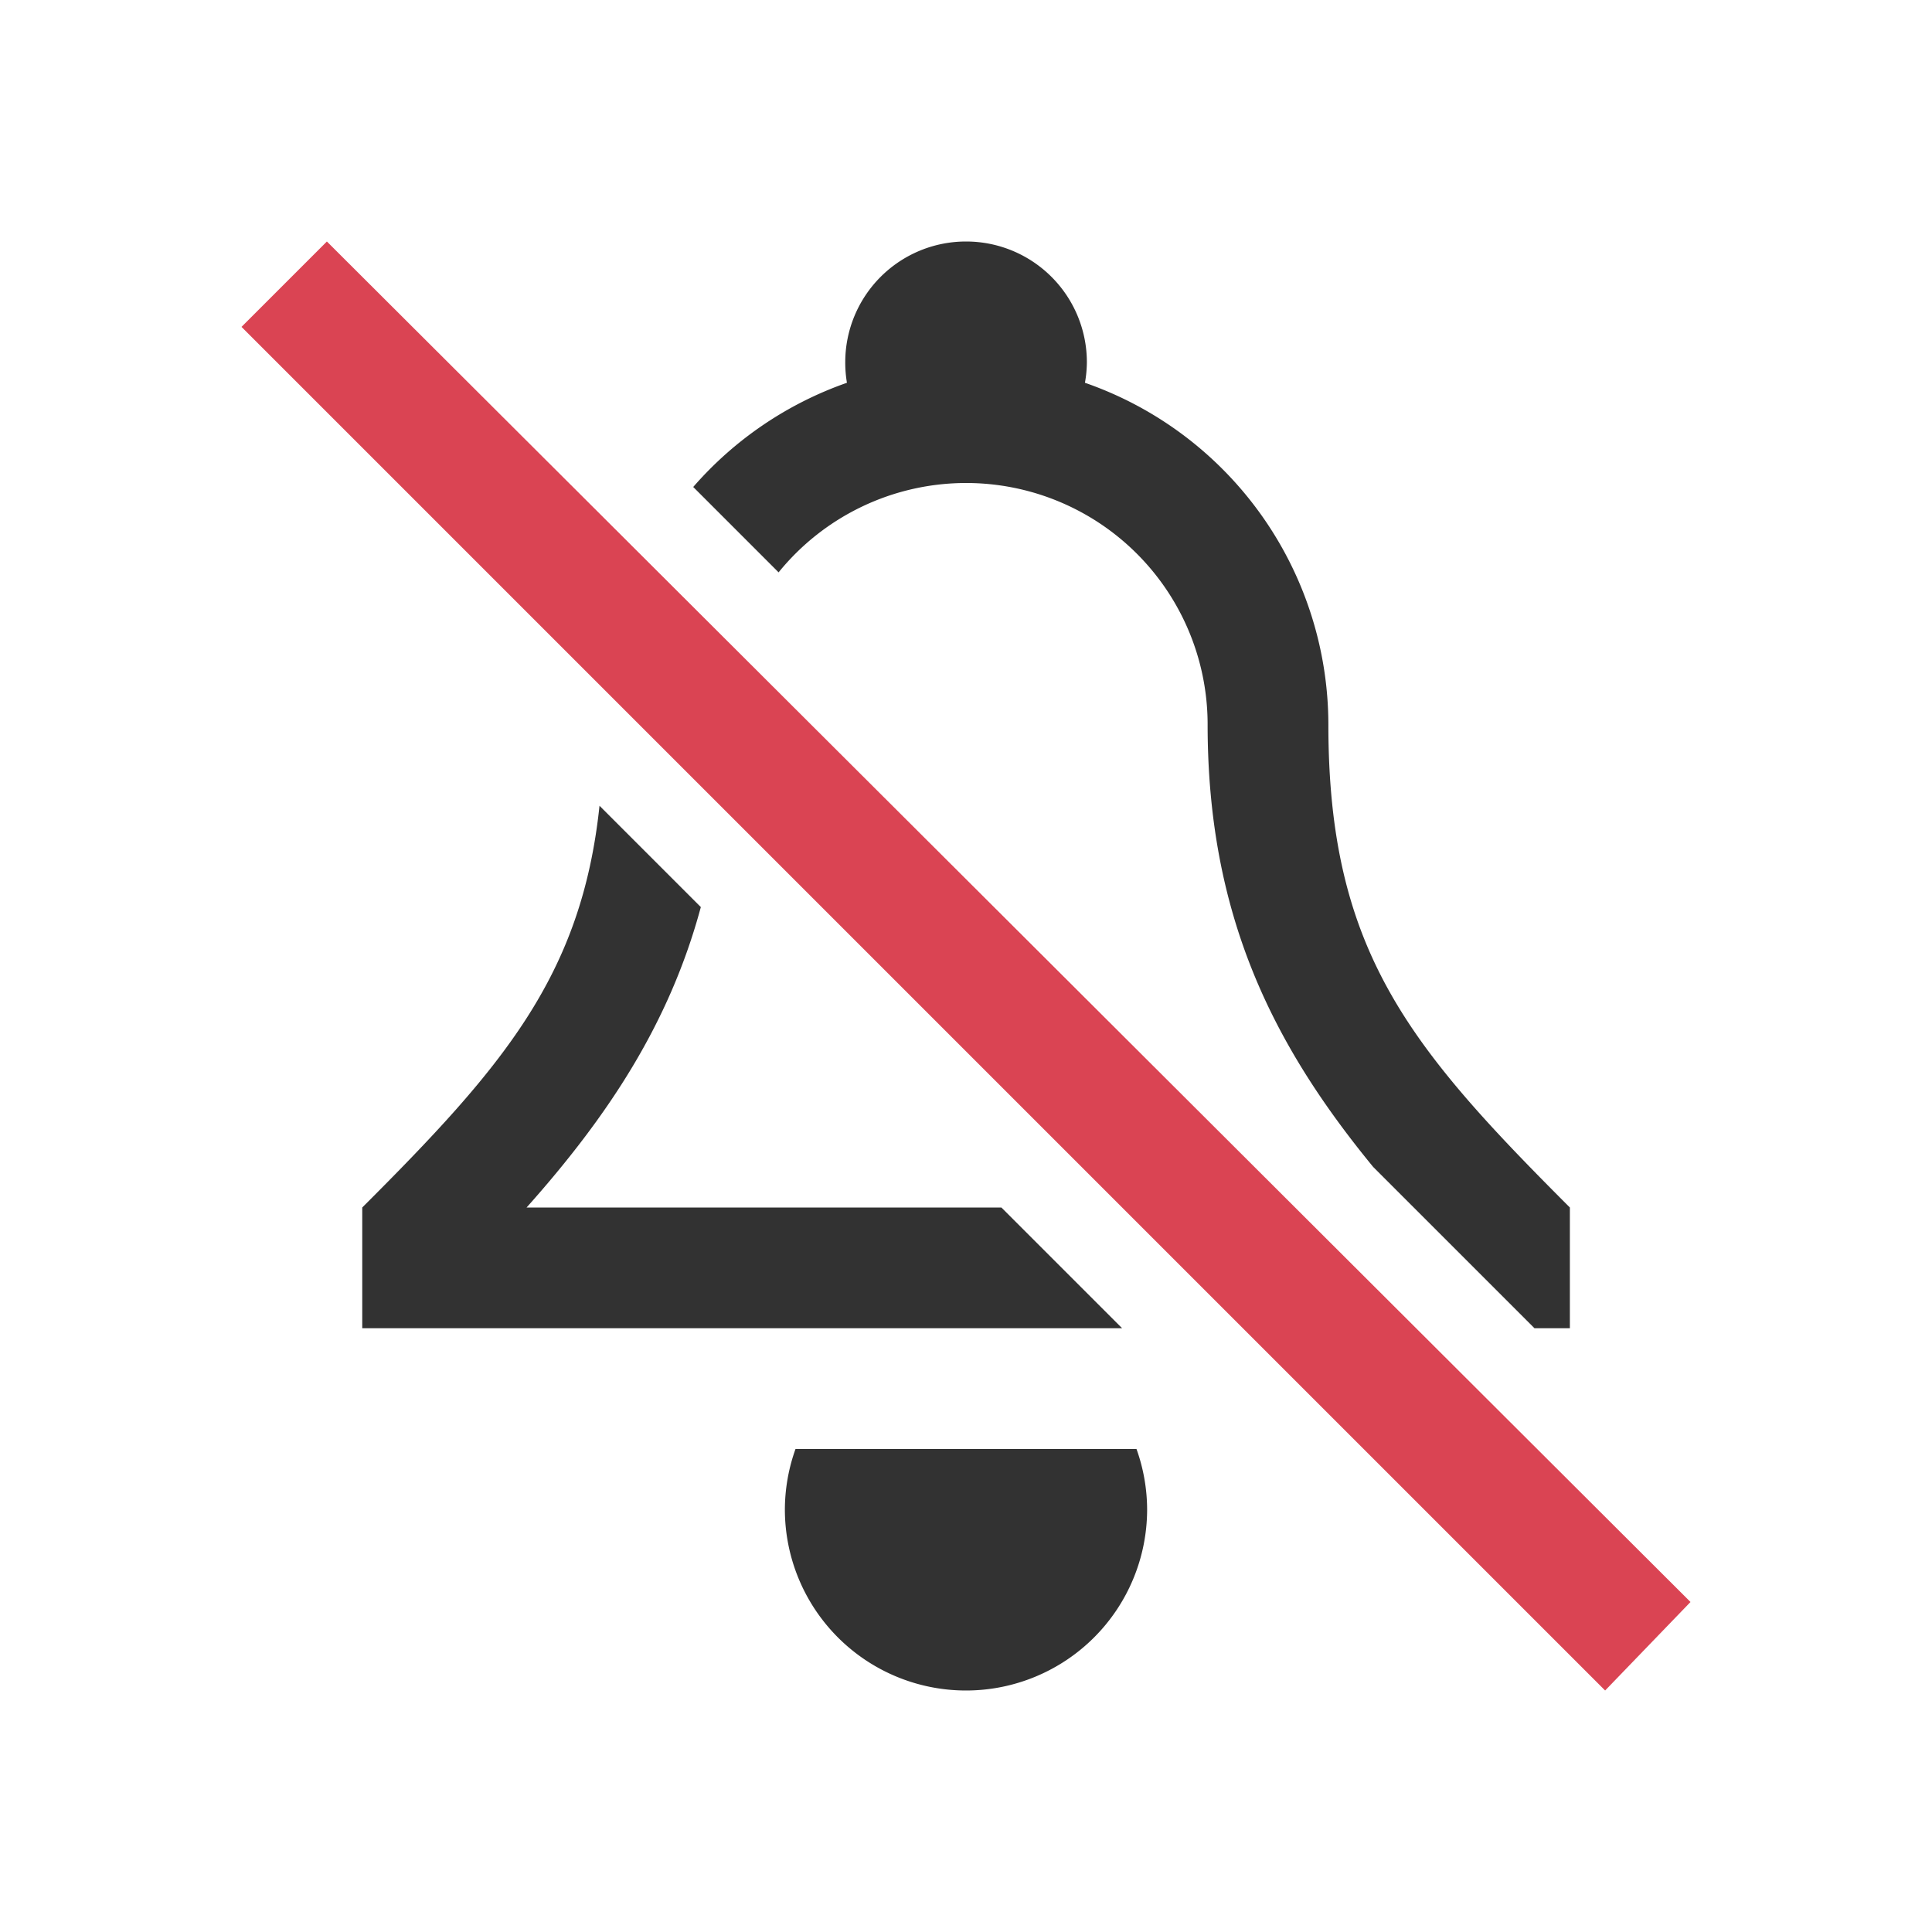 <svg version="1.1" viewBox="0 0 16 16" xmlns="http://www.w3.org/2000/svg">
    <style id="current-color-scheme" type="text/css">.ColorScheme-Text {
            color:#323232;
        }
        .ColorScheme-NegativeText {
            color:#da4453;
        }</style>
    <circle cx="9.148" cy="2.5" r="0"/>
    <path class="ColorScheme-NegativeText" d="M 2,2.707 2.707,2 14,13.267 13.293,14 Z" fill="currentColor"/>
    <path d="m8 2a1 1 0 0 0-1 1 1 1 0 0 0 0.014 0.17 3 3 0 0 0-1.273 0.863l0.707 0.707a2 2 0 0 1 1.553-0.74 2 2 0 0 1 2 2c0 1.585 0.543 2.655 1.371 3.664l1.336 1.336h0.293v-1c-1.336-1.336-2-2.132-2-4a3 3 0 0 0-2.016-2.83 1 1 0 0 0 0.016-0.17 1 1 0 0 0-1-1zm-3.035 4.672c-0.149 1.41-0.801 2.165-1.965 3.328v1h6.293l-1-1h-2.293-1.639c0.674-0.756 1.183-1.524 1.443-2.488l-0.84-0.84zm1.623 5.328a1.5 1.5 0 0 0-0.088 0.5 1.5 1.5 0 0 0 1.5 1.5 1.5 1.5 0 0 0 1.5-1.5 1.5 1.5 0 0 0-0.088-0.5h-2.824z" class="ColorScheme-Text" fill="currentColor"/>
</svg>
